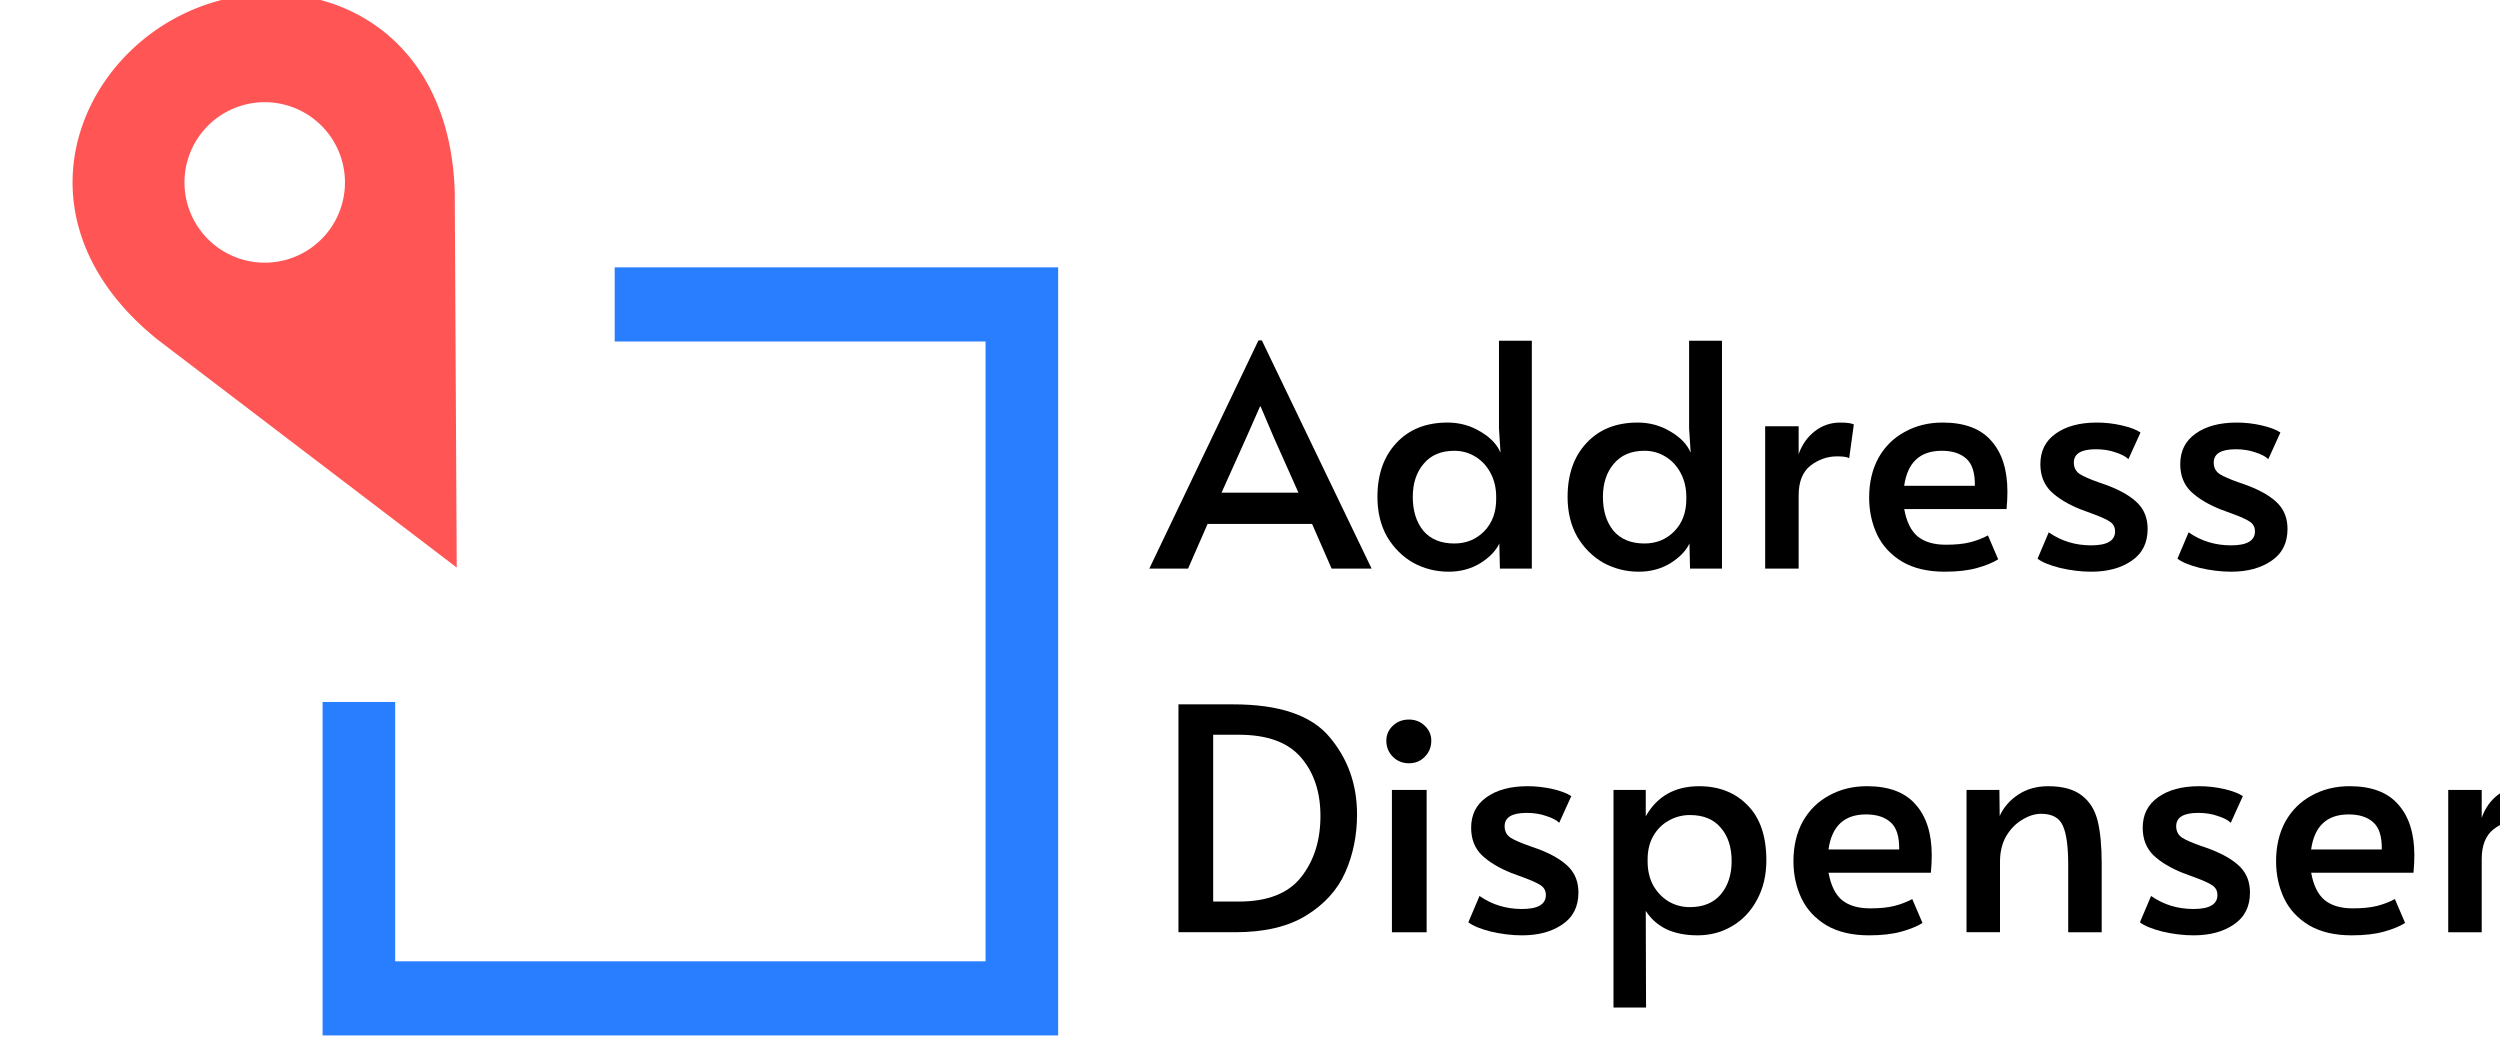 <?xml version="1.0" encoding="UTF-8" standalone="no"?>
<!-- Created with Inkscape (http://www.inkscape.org/) -->

<svg
   xmlns:dc="http://purl.org/dc/elements/1.1/"
   xmlns:cc="http://creativecommons.org/ns#"
   xmlns:rdf="http://www.w3.org/1999/02/22-rdf-syntax-ns#"
   xmlns:svg="http://www.w3.org/2000/svg"
   xmlns="http://www.w3.org/2000/svg"
   xmlns:sodipodi="http://sodipodi.sourceforge.net/DTD/sodipodi-0.dtd"
   xmlns:inkscape="http://www.inkscape.org/namespaces/inkscape"
   width="93.84mm"
   height="39.209mm"
   viewBox="0 0 93.84 39.209"
   version="1.1"
   id="svg1141"
   inkscape:version="0.92.3 (2405546, 2018-03-11)"
   sodipodi:docname="Address-Dispenser.svg">
  <defs
     id="defs1135" />
  <sodipodi:namedview
     id="base"
     pagecolor="#ffffff"
     bordercolor="#666666"
     borderopacity="1.0"
     inkscape:pageopacity="0.0"
     inkscape:pageshadow="2"
     inkscape:zoom="1.4"
     inkscape:cx="148.90375"
     inkscape:cy="28.570199"
     inkscape:document-units="mm"
     inkscape:current-layer="g1113"
     showgrid="false"
     fit-margin-top="0"
     fit-margin-left="0"
     fit-margin-right="0"
     fit-margin-bottom="0"
     inkscape:window-width="1920"
     inkscape:window-height="986"
     inkscape:window-x="-11"
     inkscape:window-y="-11"
     inkscape:window-maximized="1" />
  <g
     inkscape:label="Layer 1"
     inkscape:groupmode="layer"
     id="layer1"
     transform="translate(399.256,141.815)">
    <g
       transform="matrix(0.108,0,0,0.108,612.739,-230.072)"
       id="g1113">
      <path
         sodipodi:nodetypes="cccccccccccc"
         inkscape:connector-curvature="0"
         id="path1080"
         d="m -9258.206,1177.065 v -7.25 -108.646 h 25.229 l -6e-4,90.133 h 205.191 V 935.879 h -128.899 l -2e-4,-25.763 h 154.127 V 1177.065 Z"
         style="color:#000000;font-style:normal;font-variant:normal;font-weight:normal;font-stretch:normal;font-size:medium;line-height:normal;font-family:sans-serif;font-variant-ligatures:normal;font-variant-position:normal;font-variant-caps:normal;font-variant-numeric:normal;font-variant-alternates:normal;font-feature-settings:normal;text-indent:0;text-align:start;text-decoration:none;text-decoration-line:none;text-decoration-style:solid;text-decoration-color:#000000;letter-spacing:normal;word-spacing:normal;text-transform:none;writing-mode:lr-tb;direction:ltr;text-orientation:mixed;dominant-baseline:auto;baseline-shift:baseline;text-anchor:start;white-space:normal;shape-padding:0;clip-rule:nonzero;display:inline;overflow:visible;visibility:visible;opacity:1;isolation:auto;mix-blend-mode:normal;color-interpolation:sRGB;color-interpolation-filters:linearRGB;solid-color:#000000;solid-opacity:1;vector-effect:none;fill:#287eff;fill-opacity:1;fill-rule:evenodd;stroke:none;stroke-width:14.5;stroke-linecap:butt;stroke-linejoin:miter;stroke-miterlimit:4;stroke-dasharray:none;stroke-dashoffset:0;stroke-opacity:1;paint-order:fill markers stroke;color-rendering:auto;image-rendering:auto;shape-rendering:auto;text-rendering:auto;enable-background:accumulate" />
      <path
         style="opacity:1;fill:#ff5555;fill-opacity:1;fill-rule:evenodd;stroke:none;stroke-width:1.605;stroke-linecap:butt;stroke-linejoin:round;stroke-miterlimit:4;stroke-dasharray:none;stroke-dashoffset:0;stroke-opacity:0.971;paint-order:fill markers stroke"
         d="m -9307.33,822.41 c -38.821,19.355 -57.24,73.476 -8.119,112.904 l 103.863,79.134 -0.689,-130.573 c -1.925,-62.958 -56.233,-80.82 -95.054,-61.466 z m 16.568,33.231 a 27.888,27.888 0 0 1 37.402,12.515 27.888,27.888 0 0 1 -12.515,37.401 27.888,27.888 0 0 1 -37.401,-12.515 27.888,27.888 0 0 1 12.515,-37.402 z"
         id="path1082"
         inkscape:connector-curvature="0" />
      <g
         id="g1100"
         transform="matrix(0.516,0,0,0.516,-4378.822,529.205)">
        <g
           aria-label="Address"
           transform="matrix(9.789,0,0,9.789,249869.23,-24869.225)"
           style="font-style:normal;font-variant:normal;font-weight:bold;font-stretch:normal;font-size:21.333px;line-height:1;font-family:Alata;-inkscape-font-specification:'Alata Bold';font-variant-ligatures:normal;font-variant-caps:normal;font-variant-numeric:normal;font-feature-settings:normal;text-align:start;letter-spacing:0px;word-spacing:0px;writing-mode:lr-tb;text-anchor:start;opacity:1;vector-effect:none;fill:#000000;fill-opacity:1;stroke:none;stroke-width:1;stroke-linecap:butt;stroke-linejoin:miter;stroke-miterlimit:4;stroke-dasharray:none;stroke-dashoffset:0;stroke-opacity:1"
           id="flowRoot1090">
          <path
             d="m -26426.882,2620.966 7.552,15.701 h -2.752 l -1.344,-3.072 h -7.19 l -1.344,3.072 h -2.666 l 7.509,-15.701 z m -1.067,6.677 -1.707,3.797 h 5.291 l -1.685,-3.776 -0.918,-2.155 h -0.04 z"
             style="font-style:normal;font-variant:normal;font-weight:bold;font-stretch:normal;font-family:Alata;-inkscape-font-specification:'Alata Bold'"
             id="path824"
             inkscape:connector-curvature="0" />
          <path
             d="m -26414.023,2636.88 q -1.323,0 -2.453,-0.619 -1.11,-0.64 -1.792,-1.792 -0.662,-1.173 -0.662,-2.731 0,-2.325 1.302,-3.712 1.301,-1.408 3.52,-1.408 1.237,0 2.261,0.619 1.024,0.597 1.387,1.451 l -0.107,-1.664 v -6.037 h 2.261 v 15.68 h -2.197 l -0.04,-1.728 q -0.362,0.768 -1.322,1.365 -0.96,0.576 -2.155,0.576 z m 0.384,-1.941 q 1.216,0 2.048,-0.832 0.832,-0.853 0.832,-2.219 v -0.149 q 0,-0.917 -0.384,-1.643 -0.384,-0.725 -1.045,-1.131 -0.662,-0.405 -1.451,-0.405 -1.365,0 -2.112,0.896 -0.747,0.875 -0.747,2.283 0,1.429 0.726,2.325 0.746,0.875 2.133,0.875 z"
             style="font-style:normal;font-variant:normal;font-weight:bold;font-stretch:normal;font-family:Alata;-inkscape-font-specification:'Alata Bold'"
             id="path826"
             inkscape:connector-curvature="0" />
          <path
             d="m -26400.94,2636.88 q -1.322,0 -2.453,-0.619 -1.109,-0.64 -1.792,-1.792 -0.661,-1.173 -0.661,-2.731 0,-2.325 1.301,-3.712 1.301,-1.408 3.52,-1.408 1.237,0 2.261,0.619 1.024,0.597 1.387,1.451 l -0.107,-1.664 v -6.037 h 2.262 v 15.68 h -2.198 l -0.04,-1.728 q -0.363,0.768 -1.323,1.365 -0.96,0.576 -2.155,0.576 z m 0.384,-1.941 q 1.216,0 2.048,-0.832 0.832,-0.853 0.832,-2.219 v -0.149 q 0,-0.917 -0.384,-1.643 -0.384,-0.725 -1.045,-1.131 -0.661,-0.405 -1.451,-0.405 -1.365,0 -2.112,0.896 -0.746,0.875 -0.746,2.283 0,1.429 0.725,2.325 0.747,0.875 2.133,0.875 z"
             style="font-style:normal;font-variant:normal;font-weight:bold;font-stretch:normal;font-family:Alata;-inkscape-font-specification:'Alata Bold'"
             id="path828"
             inkscape:connector-curvature="0" />
          <path
             d="m -26392.251,2626.875 h 2.304 v 1.92 q 0.341,-0.981 1.109,-1.579 0.768,-0.597 1.75,-0.597 0.682,0 0.938,0.128 l -0.32,2.325 q -0.192,-0.128 -0.832,-0.128 -1.002,0 -1.834,0.64 -0.811,0.64 -0.811,2.048 v 5.035 h -2.304 z"
             style="font-style:normal;font-variant:normal;font-weight:bold;font-stretch:normal;font-family:Alata;-inkscape-font-specification:'Alata Bold'"
             id="path830"
             inkscape:connector-curvature="0" />
          <path
             d="m -26379.891,2636.88 q -1.749,0 -2.923,-0.683 -1.173,-0.704 -1.728,-1.856 -0.554,-1.173 -0.554,-2.56 0,-1.557 0.64,-2.731 0.661,-1.173 1.813,-1.792 1.152,-0.64 2.603,-0.64 2.261,0 3.349,1.259 1.109,1.237 1.109,3.499 0,0.576 -0.06,1.195 h -7.04 q 0.235,1.301 0.918,1.877 0.704,0.576 1.941,0.576 1.024,0 1.685,-0.171 0.662,-0.171 1.216,-0.469 l 0.704,1.643 q -0.533,0.341 -1.45,0.597 -0.918,0.256 -2.219,0.256 z m 2.069,-5.909 q 0.02,-1.323 -0.576,-1.856 -0.597,-0.555 -1.706,-0.555 -2.24,0 -2.582,2.411 z"
             style="font-style:normal;font-variant:normal;font-weight:bold;font-stretch:normal;font-family:Alata;-inkscape-font-specification:'Alata Bold'"
             id="path832"
             inkscape:connector-curvature="0" />
          <path
             d="m -26369.816,2636.88 q -1.024,0 -2.134,-0.256 -1.088,-0.277 -1.557,-0.64 l 0.768,-1.813 q 1.28,0.896 2.923,0.896 1.642,0 1.642,-0.96 0,-0.427 -0.341,-0.661 -0.341,-0.235 -1.216,-0.555 l -0.811,-0.299 q -1.28,-0.512 -2.026,-1.216 -0.747,-0.725 -0.747,-1.899 0,-1.344 1.045,-2.091 1.067,-0.768 2.838,-0.768 0.874,0 1.706,0.192 0.854,0.192 1.302,0.491 l -0.832,1.835 q -0.278,-0.277 -0.896,-0.469 -0.598,-0.213 -1.344,-0.213 -1.515,0 -1.515,0.917 0,0.512 0.405,0.789 0.406,0.256 1.323,0.576 0.08,0.021 0.661,0.235 1.366,0.533 2.027,1.216 0.661,0.683 0.661,1.749 0,1.451 -1.109,2.197 -1.088,0.747 -2.773,0.747 z"
             style="font-style:normal;font-variant:normal;font-weight:bold;font-stretch:normal;font-family:Alata;-inkscape-font-specification:'Alata Bold'"
             id="path834"
             inkscape:connector-curvature="0" />
          <path
             d="m -26360.191,2636.88 q -1.024,0 -2.134,-0.256 -1.088,-0.277 -1.557,-0.64 l 0.768,-1.813 q 1.28,0.896 2.923,0.896 1.642,0 1.642,-0.96 0,-0.427 -0.341,-0.661 -0.341,-0.235 -1.216,-0.555 l -0.811,-0.299 q -1.28,-0.512 -2.026,-1.216 -0.747,-0.725 -0.747,-1.899 0,-1.344 1.045,-2.091 1.067,-0.768 2.838,-0.768 0.874,0 1.706,0.192 0.854,0.192 1.302,0.491 l -0.832,1.835 q -0.278,-0.277 -0.896,-0.469 -0.598,-0.213 -1.344,-0.213 -1.515,0 -1.515,0.917 0,0.512 0.405,0.789 0.406,0.256 1.323,0.576 0.08,0.021 0.661,0.235 1.366,0.533 2.027,1.216 0.661,0.683 0.661,1.749 0,1.451 -1.109,2.197 -1.088,0.747 -2.773,0.747 z"
             style="font-style:normal;font-variant:normal;font-weight:bold;font-stretch:normal;font-family:Alata;-inkscape-font-specification:'Alata Bold'"
             id="path836"
             inkscape:connector-curvature="0" />
        </g>
        <g
           aria-label="Dispenser"
           transform="matrix(9.789,0,0,9.789,249869.23,-24624.296)"
           style="font-style:normal;font-variant:normal;font-weight:bold;font-stretch:normal;font-size:21.333px;line-height:1;font-family:Alata;-inkscape-font-specification:'Alata Bold';font-variant-ligatures:normal;font-variant-caps:normal;font-variant-numeric:normal;font-feature-settings:normal;text-align:start;letter-spacing:0px;word-spacing:0px;writing-mode:lr-tb;text-anchor:start;opacity:1;vector-effect:none;fill:#000000;fill-opacity:1;stroke:none;stroke-width:1;stroke-linecap:butt;stroke-linejoin:miter;stroke-miterlimit:4;stroke-dasharray:none;stroke-dashoffset:0;stroke-opacity:1"
           id="flowRoot1098">
          <path
             d="m -26432.621,2620.987 h 3.776 q 4.736,0 6.613,2.24 1.899,2.24 1.899,5.333 0,2.155 -0.811,3.989 -0.81,1.813 -2.688,2.965 -1.856,1.152 -4.885,1.152 h -3.904 z m 4.16,13.568 q 2.944,0 4.267,-1.664 1.344,-1.685 1.344,-4.224 0,-2.475 -1.344,-4.032 -1.344,-1.557 -4.267,-1.557 h -1.771 v 11.477 z"
             style="font-style:normal;font-variant:normal;font-weight:bold;font-stretch:normal;font-family:Alata;-inkscape-font-specification:'Alata Bold'"
             id="path839"
             inkscape:connector-curvature="0" />
          <path
             d="m -26417.933,2626.875 h 2.389 v 9.792 h -2.389 z m 1.173,-1.835 q -0.661,0 -1.109,-0.448 -0.448,-0.448 -0.448,-1.109 0,-0.597 0.448,-1.024 0.448,-0.427 1.109,-0.427 0.64,0 1.088,0.427 0.448,0.427 0.448,1.024 0,0.661 -0.448,1.109 -0.426,0.448 -1.088,0.448 z"
             style="font-style:normal;font-variant:normal;font-weight:bold;font-stretch:normal;font-family:Alata;-inkscape-font-specification:'Alata Bold'"
             id="path841"
             inkscape:connector-curvature="0" />
          <path
             d="m -26408.983,2636.88 q -1.024,0 -2.133,-0.256 -1.088,-0.277 -1.558,-0.64 l 0.768,-1.813 q 1.28,0.896 2.923,0.896 1.643,0 1.643,-0.96 0,-0.427 -0.342,-0.661 -0.341,-0.235 -1.216,-0.555 l -0.81,-0.299 q -1.28,-0.512 -2.027,-1.216 -0.747,-0.725 -0.747,-1.899 0,-1.344 1.046,-2.091 1.066,-0.768 2.837,-0.768 0.875,0 1.707,0.192 0.853,0.192 1.301,0.491 l -0.832,1.835 q -0.277,-0.277 -0.896,-0.469 -0.597,-0.213 -1.344,-0.213 -1.515,0 -1.515,0.917 0,0.512 0.406,0.789 0.405,0.256 1.322,0.576 0.09,0.021 0.662,0.235 1.365,0.533 2.026,1.216 0.662,0.683 0.662,1.749 0,1.451 -1.11,2.197 -1.088,0.747 -2.773,0.747 z"
             style="font-style:normal;font-variant:normal;font-weight:bold;font-stretch:normal;font-family:Alata;-inkscape-font-specification:'Alata Bold'"
             id="path843"
             inkscape:connector-curvature="0" />
          <path
             d="m -26402.686,2626.875 h 2.219 v 1.813 q 1.173,-2.069 3.669,-2.069 2.069,0 3.349,1.323 1.28,1.301 1.28,3.776 0,1.536 -0.64,2.709 -0.618,1.173 -1.706,1.813 -1.067,0.64 -2.39,0.64 -1.237,0 -2.154,-0.427 -0.896,-0.448 -1.408,-1.259 l 0.02,6.656 h -2.24 z m 5.248,8.064 q 1.387,0 2.133,-0.875 0.747,-0.896 0.747,-2.283 0,-1.451 -0.747,-2.304 -0.725,-0.875 -2.133,-0.875 -0.768,0 -1.451,0.384 -0.661,0.363 -1.066,1.067 -0.384,0.683 -0.384,1.6 v 0.149 q 0,0.917 0.384,1.643 0.405,0.704 1.066,1.109 0.662,0.384 1.451,0.384 z"
             style="font-style:normal;font-variant:normal;font-weight:bold;font-stretch:normal;font-family:Alata;-inkscape-font-specification:'Alata Bold'"
             id="path845"
             inkscape:connector-curvature="0" />
          <path
             d="m -26385.099,2636.88 q -1.75,0 -2.923,-0.683 -1.173,-0.704 -1.728,-1.856 -0.555,-1.173 -0.555,-2.56 0,-1.557 0.64,-2.731 0.662,-1.173 1.814,-1.792 1.152,-0.64 2.602,-0.64 2.262,0 3.35,1.259 1.109,1.237 1.109,3.499 0,0.576 -0.06,1.195 h -7.04 q 0.235,1.301 0.917,1.877 0.704,0.576 1.942,0.576 1.024,0 1.685,-0.171 0.661,-0.171 1.216,-0.469 l 0.704,1.643 q -0.533,0.341 -1.451,0.597 -0.917,0.256 -2.218,0.256 z m 2.069,-5.909 q 0.02,-1.323 -0.576,-1.856 -0.597,-0.555 -1.707,-0.555 -2.24,0 -2.581,2.411 z"
             style="font-style:normal;font-variant:normal;font-weight:bold;font-stretch:normal;font-family:Alata;-inkscape-font-specification:'Alata Bold'"
             id="path847"
             inkscape:connector-curvature="0" />
          <path
             d="m -26378.395,2626.875 h 2.261 l 0.02,1.792 q 0.406,-0.896 1.28,-1.472 0.875,-0.576 2.048,-0.576 1.515,0 2.326,0.64 0.81,0.619 1.088,1.749 0.277,1.131 0.277,2.944 v 4.715 h -2.304 v -4.651 q 0,-1.856 -0.363,-2.667 -0.362,-0.832 -1.493,-0.832 -0.64,0 -1.301,0.405 -0.662,0.384 -1.11,1.131 -0.426,0.747 -0.426,1.749 v 4.864 h -2.304 z"
             style="font-style:normal;font-variant:normal;font-weight:bold;font-stretch:normal;font-family:Alata;-inkscape-font-specification:'Alata Bold'"
             id="path849"
             inkscape:connector-curvature="0" />
          <path
             d="m -26362.775,2636.88 q -1.024,0 -2.133,-0.256 -1.088,-0.277 -1.557,-0.64 l 0.768,-1.813 q 1.28,0.896 2.922,0.896 1.643,0 1.643,-0.96 0,-0.427 -0.341,-0.661 -0.342,-0.235 -1.216,-0.555 l -0.811,-0.299 q -1.28,-0.512 -2.027,-1.216 -0.746,-0.725 -0.746,-1.899 0,-1.344 1.045,-2.091 1.067,-0.768 2.837,-0.768 0.875,0 1.707,0.192 0.853,0.192 1.301,0.491 l -0.832,1.835 q -0.277,-0.277 -0.896,-0.469 -0.597,-0.213 -1.344,-0.213 -1.514,0 -1.514,0.917 0,0.512 0.405,0.789 0.405,0.256 1.323,0.576 0.09,0.021 0.661,0.235 1.365,0.533 2.027,1.216 0.661,0.683 0.661,1.749 0,1.451 -1.109,2.197 -1.088,0.747 -2.774,0.747 z"
             style="font-style:normal;font-variant:normal;font-weight:bold;font-stretch:normal;font-family:Alata;-inkscape-font-specification:'Alata Bold'"
             id="path851"
             inkscape:connector-curvature="0" />
          <path
             d="m -26351.891,2636.88 q -1.749,0 -2.923,-0.683 -1.173,-0.704 -1.728,-1.856 -0.554,-1.173 -0.554,-2.56 0,-1.557 0.64,-2.731 0.661,-1.173 1.813,-1.792 1.152,-0.64 2.603,-0.64 2.261,0 3.349,1.259 1.109,1.237 1.109,3.499 0,0.576 -0.06,1.195 h -7.04 q 0.235,1.301 0.918,1.877 0.704,0.576 1.941,0.576 1.024,0 1.685,-0.171 0.662,-0.171 1.216,-0.469 l 0.704,1.643 q -0.533,0.341 -1.45,0.597 -0.918,0.256 -2.219,0.256 z m 2.069,-5.909 q 0.02,-1.323 -0.576,-1.856 -0.597,-0.555 -1.706,-0.555 -2.24,0 -2.582,2.411 z"
             style="font-style:normal;font-variant:normal;font-weight:bold;font-stretch:normal;font-family:Alata;-inkscape-font-specification:'Alata Bold'"
             id="path853"
             inkscape:connector-curvature="0" />
          <path
             d="m -26345.251,2626.875 h 2.304 v 1.92 q 0.341,-0.981 1.109,-1.579 0.768,-0.597 1.75,-0.597 0.682,0 0.938,0.128 l -0.32,2.325 q -0.192,-0.128 -0.832,-0.128 -1.002,0 -1.834,0.64 -0.811,0.64 -0.811,2.048 v 5.035 h -2.304 z"
             style="font-style:normal;font-variant:normal;font-weight:bold;font-stretch:normal;font-family:Alata;-inkscape-font-specification:'Alata Bold'"
             id="path855"
             inkscape:connector-curvature="0" />
        </g>
      </g>
    </g>
  </g>
</svg>
